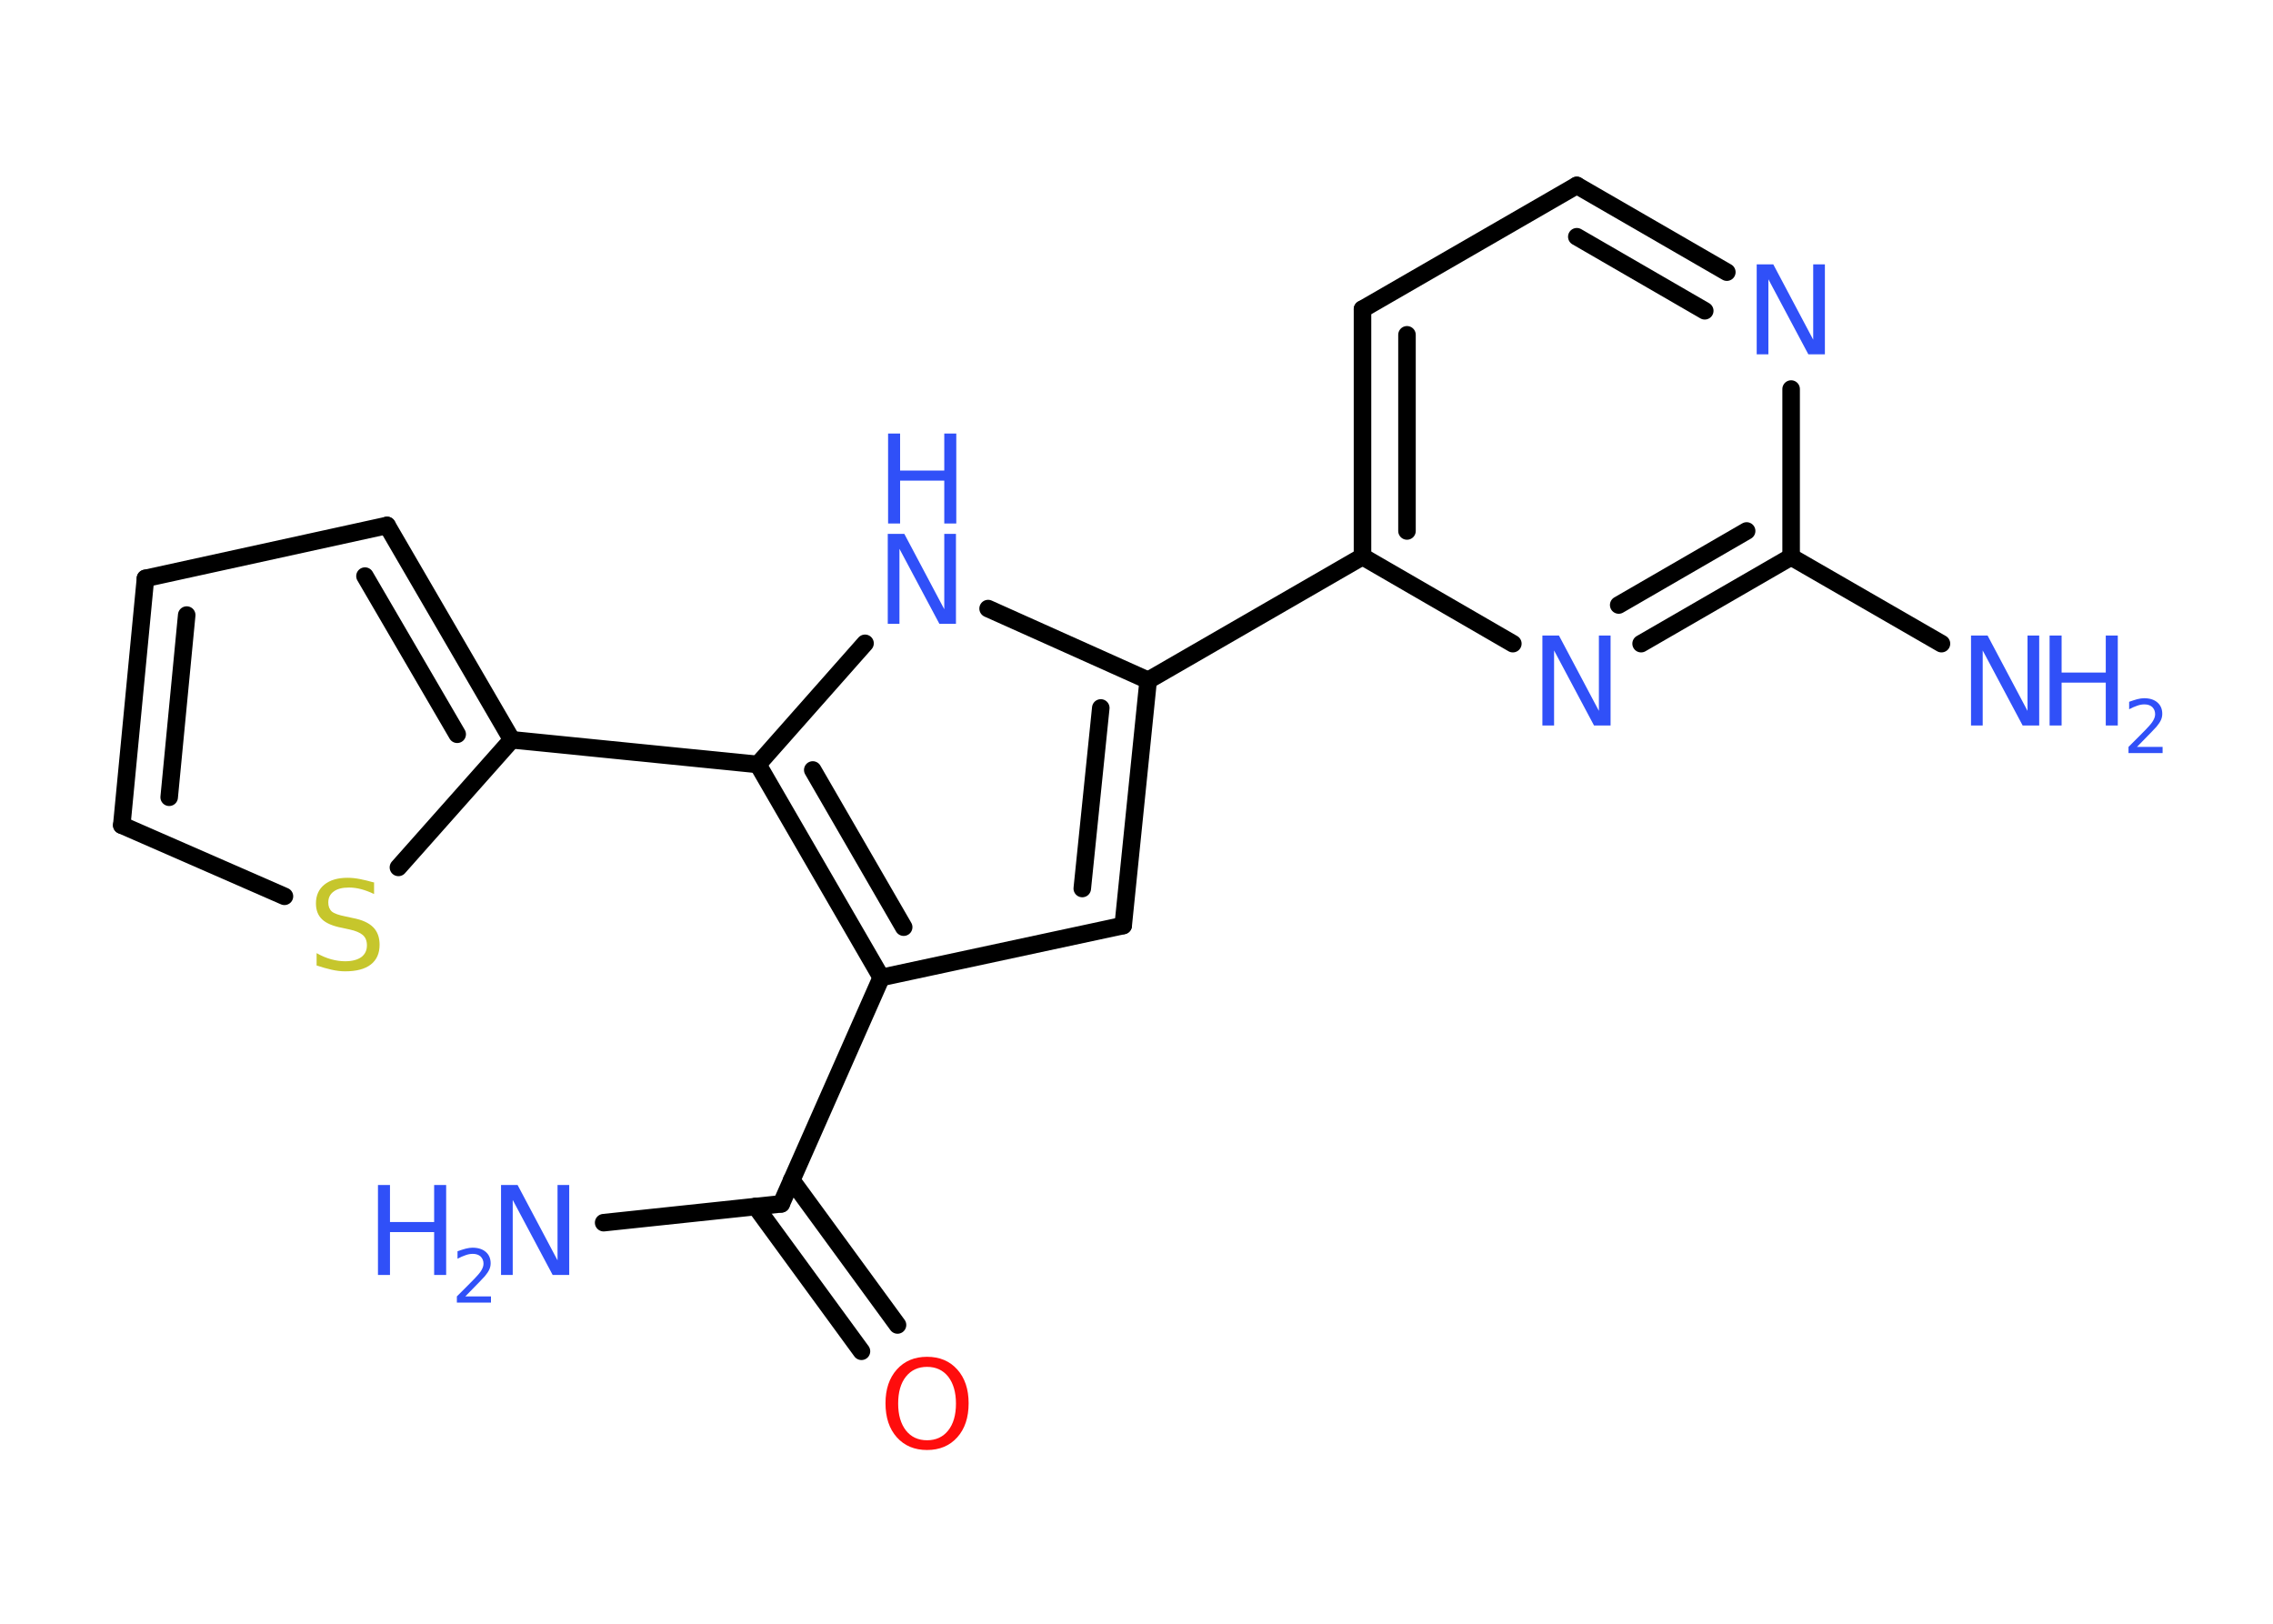 <?xml version='1.0' encoding='UTF-8'?>
<!DOCTYPE svg PUBLIC "-//W3C//DTD SVG 1.1//EN" "http://www.w3.org/Graphics/SVG/1.1/DTD/svg11.dtd">
<svg version='1.2' xmlns='http://www.w3.org/2000/svg' xmlns:xlink='http://www.w3.org/1999/xlink' width='70.0mm' height='50.0mm' viewBox='0 0 70.0 50.0'>
  <desc>Generated by the Chemistry Development Kit (http://github.com/cdk)</desc>
  <g stroke-linecap='round' stroke-linejoin='round' stroke='#000000' stroke-width='.54' fill='#3050F8'>
    <rect x='.0' y='.0' width='70.0' height='50.0' fill='#FFFFFF' stroke='none'/>
    <g id='mol1' class='mol'>
      <line id='mol1bnd1' class='bond' x1='18.59' y1='37.65' x2='24.06' y2='37.07'/>
      <g id='mol1bnd2' class='bond'>
        <line x1='24.38' y1='36.34' x2='27.64' y2='40.8'/>
        <line x1='23.27' y1='37.15' x2='26.53' y2='41.61'/>
      </g>
      <line id='mol1bnd3' class='bond' x1='24.06' y1='37.07' x2='27.14' y2='30.1'/>
      <line id='mol1bnd4' class='bond' x1='27.14' y1='30.1' x2='34.59' y2='28.5'/>
      <g id='mol1bnd5' class='bond'>
        <line x1='34.59' y1='28.5' x2='35.36' y2='20.95'/>
        <line x1='33.33' y1='27.36' x2='33.9' y2='21.8'/>
      </g>
      <line id='mol1bnd6' class='bond' x1='35.36' y1='20.95' x2='41.96' y2='17.14'/>
      <g id='mol1bnd7' class='bond'>
        <line x1='41.96' y1='9.52' x2='41.96' y2='17.14'/>
        <line x1='43.33' y1='10.31' x2='43.33' y2='16.35'/>
      </g>
      <line id='mol1bnd8' class='bond' x1='41.96' y1='9.52' x2='48.56' y2='5.71'/>
      <g id='mol1bnd9' class='bond'>
        <line x1='53.18' y1='8.38' x2='48.56' y2='5.71'/>
        <line x1='52.5' y1='9.57' x2='48.56' y2='7.29'/>
      </g>
      <line id='mol1bnd10' class='bond' x1='55.16' y1='11.98' x2='55.16' y2='17.15'/>
      <line id='mol1bnd11' class='bond' x1='55.16' y1='17.15' x2='59.79' y2='19.82'/>
      <g id='mol1bnd12' class='bond'>
        <line x1='50.54' y1='19.82' x2='55.16' y2='17.15'/>
        <line x1='49.85' y1='18.63' x2='53.79' y2='16.35'/>
      </g>
      <line id='mol1bnd13' class='bond' x1='41.96' y1='17.14' x2='46.59' y2='19.82'/>
      <line id='mol1bnd14' class='bond' x1='35.36' y1='20.95' x2='30.43' y2='18.74'/>
      <line id='mol1bnd15' class='bond' x1='26.64' y1='19.81' x2='23.34' y2='23.54'/>
      <g id='mol1bnd16' class='bond'>
        <line x1='23.34' y1='23.54' x2='27.14' y2='30.1'/>
        <line x1='25.03' y1='23.71' x2='27.83' y2='28.55'/>
      </g>
      <line id='mol1bnd17' class='bond' x1='23.34' y1='23.54' x2='15.76' y2='22.78'/>
      <g id='mol1bnd18' class='bond'>
        <line x1='15.76' y1='22.78' x2='11.92' y2='16.18'/>
        <line x1='14.08' y1='22.61' x2='11.24' y2='17.74'/>
      </g>
      <line id='mol1bnd19' class='bond' x1='11.92' y1='16.18' x2='4.48' y2='17.81'/>
      <g id='mol1bnd20' class='bond'>
        <line x1='4.48' y1='17.81' x2='3.75' y2='25.41'/>
        <line x1='5.75' y1='18.94' x2='5.21' y2='24.55'/>
      </g>
      <line id='mol1bnd21' class='bond' x1='3.75' y1='25.41' x2='8.76' y2='27.6'/>
      <line id='mol1bnd22' class='bond' x1='15.76' y1='22.78' x2='12.27' y2='26.71'/>
      <g id='mol1atm1' class='atom'>
        <path d='M15.44 36.49h.5l1.23 2.32v-2.32h.36v2.77h-.51l-1.23 -2.31v2.31h-.36v-2.77z' stroke='none'/>
        <path d='M11.64 36.49h.37v1.14h1.36v-1.14h.37v2.77h-.37v-1.32h-1.36v1.32h-.37v-2.77z' stroke='none'/>
        <path d='M14.34 39.92h.78v.19h-1.05v-.19q.13 -.13 .35 -.35q.22 -.22 .28 -.29q.11 -.12 .15 -.21q.04 -.08 .04 -.16q.0 -.13 -.09 -.22q-.09 -.08 -.24 -.08q-.11 .0 -.22 .04q-.12 .04 -.25 .11v-.23q.14 -.05 .25 -.08q.12 -.03 .21 -.03q.26 .0 .41 .13q.15 .13 .15 .35q.0 .1 -.04 .19q-.04 .09 -.14 .21q-.03 .03 -.18 .19q-.15 .15 -.42 .43z' stroke='none'/>
      </g>
      <path id='mol1atm3' class='atom' d='M28.55 42.09q-.41 .0 -.65 .3q-.24 .3 -.24 .83q.0 .52 .24 .83q.24 .3 .65 .3q.41 .0 .65 -.3q.24 -.3 .24 -.83q.0 -.52 -.24 -.83q-.24 -.3 -.65 -.3zM28.55 41.78q.58 .0 .93 .39q.35 .39 .35 1.04q.0 .66 -.35 1.05q-.35 .39 -.93 .39q-.58 .0 -.93 -.39q-.35 -.39 -.35 -1.05q.0 -.65 .35 -1.04q.35 -.39 .93 -.39z' stroke='none' fill='#FF0D0D'/>
      <path id='mol1atm10' class='atom' d='M54.11 8.14h.5l1.23 2.32v-2.32h.36v2.77h-.51l-1.23 -2.31v2.31h-.36v-2.77z' stroke='none'/>
      <g id='mol1atm12' class='atom'>
        <path d='M60.71 19.57h.5l1.23 2.32v-2.32h.36v2.77h-.51l-1.23 -2.31v2.31h-.36v-2.77z' stroke='none'/>
        <path d='M63.12 19.57h.37v1.14h1.36v-1.14h.37v2.77h-.37v-1.32h-1.36v1.32h-.37v-2.77z' stroke='none'/>
        <path d='M65.82 23.0h.78v.19h-1.05v-.19q.13 -.13 .35 -.35q.22 -.22 .28 -.29q.11 -.12 .15 -.21q.04 -.08 .04 -.16q.0 -.13 -.09 -.22q-.09 -.08 -.24 -.08q-.11 .0 -.22 .04q-.12 .04 -.25 .11v-.23q.14 -.05 .25 -.08q.12 -.03 .21 -.03q.26 .0 .41 .13q.15 .13 .15 .35q.0 .1 -.04 .19q-.04 .09 -.14 .21q-.03 .03 -.18 .19q-.15 .15 -.42 .43z' stroke='none'/>
      </g>
      <path id='mol1atm13' class='atom' d='M47.51 19.57h.5l1.23 2.32v-2.32h.36v2.77h-.51l-1.23 -2.31v2.31h-.36v-2.77z' stroke='none'/>
      <g id='mol1atm14' class='atom'>
        <path d='M27.35 16.44h.5l1.23 2.32v-2.32h.36v2.77h-.51l-1.23 -2.31v2.31h-.36v-2.77z' stroke='none'/>
        <path d='M27.35 13.35h.37v1.14h1.36v-1.14h.37v2.77h-.37v-1.32h-1.36v1.32h-.37v-2.77z' stroke='none'/>
      </g>
      <path id='mol1atm20' class='atom' d='M11.52 27.17v.36q-.21 -.1 -.4 -.15q-.19 -.05 -.37 -.05q-.31 .0 -.47 .12q-.17 .12 -.17 .34q.0 .18 .11 .28q.11 .09 .42 .15l.23 .05q.42 .08 .62 .28q.2 .2 .2 .54q.0 .4 -.27 .61q-.27 .21 -.79 .21q-.2 .0 -.42 -.05q-.22 -.05 -.46 -.13v-.38q.23 .13 .45 .19q.22 .06 .43 .06q.32 .0 .5 -.13q.17 -.13 .17 -.36q.0 -.21 -.13 -.32q-.13 -.11 -.41 -.17l-.23 -.05q-.42 -.08 -.61 -.26q-.19 -.18 -.19 -.49q.0 -.37 .26 -.58q.26 -.21 .71 -.21q.19 .0 .39 .04q.2 .04 .41 .1z' stroke='none' fill='#C6C62C'/>
    </g>
  </g>
</svg>
